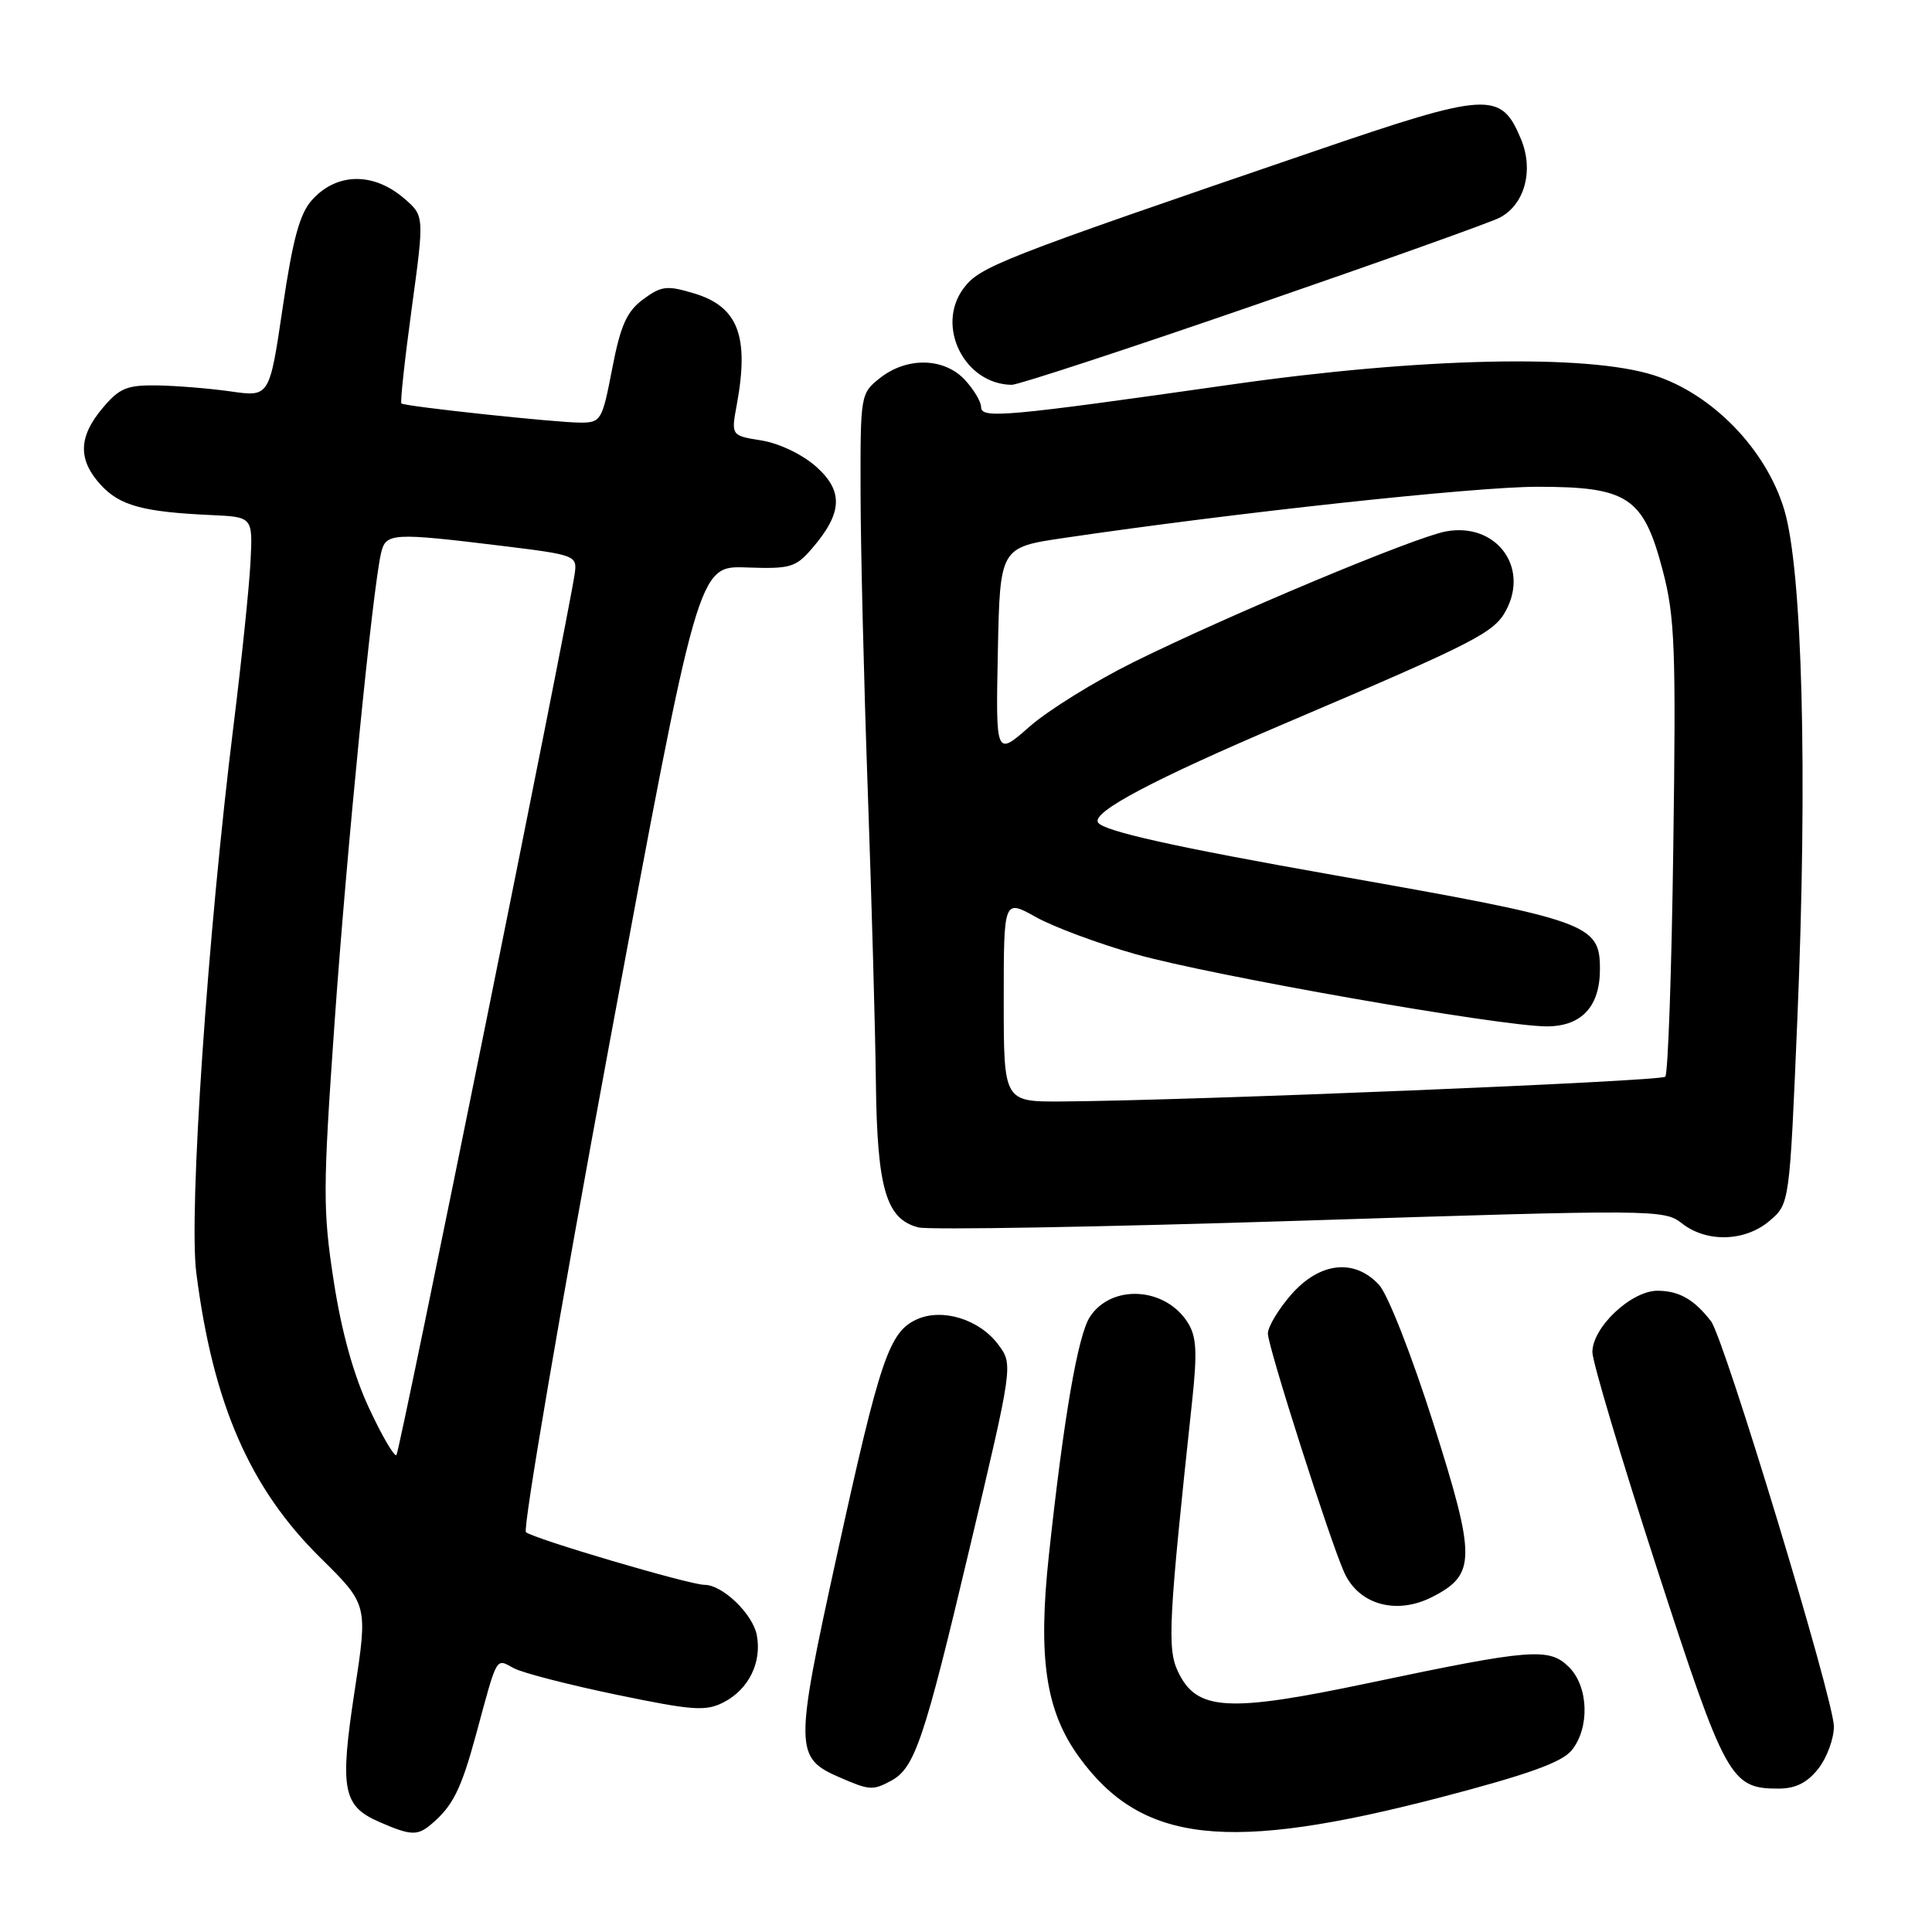 <?xml version="1.0" encoding="UTF-8" standalone="no"?>
<!DOCTYPE svg PUBLIC "-//W3C//DTD SVG 1.1//EN" "http://www.w3.org/Graphics/SVG/1.1/DTD/svg11.dtd" >
<svg xmlns="http://www.w3.org/2000/svg" xmlns:xlink="http://www.w3.org/1999/xlink" version="1.1" viewBox="0 0 256 256">
 <g >
 <path fill="currentColor"
d=" M 57.11 241.75 C 59.99 239.33 61.09 237.14 63.07 229.86 C 65.96 219.20 65.65 219.74 68.09 221.05 C 69.25 221.67 75.38 223.25 81.70 224.56 C 91.87 226.67 93.52 226.78 95.91 225.55 C 99.21 223.84 100.97 220.27 100.28 216.66 C 99.74 213.85 95.74 210.00 93.36 210.00 C 91.38 210.00 70.65 203.88 69.69 203.02 C 69.25 202.62 74.20 173.64 80.69 138.62 C 92.50 74.96 92.50 74.96 98.87 75.19 C 104.72 75.40 105.43 75.20 107.61 72.66 C 111.64 67.98 111.79 65.09 108.15 61.84 C 106.33 60.22 103.27 58.75 100.93 58.37 C 96.87 57.72 96.87 57.72 97.63 53.61 C 99.30 44.53 97.80 40.62 91.95 38.87 C 88.37 37.79 87.63 37.88 85.21 39.67 C 83.04 41.29 82.23 43.10 81.12 48.84 C 79.80 55.71 79.63 56.00 76.91 56.00 C 73.71 56.00 53.67 53.86 53.19 53.46 C 53.01 53.32 53.63 47.67 54.55 40.90 C 56.23 28.60 56.23 28.60 53.56 26.30 C 49.48 22.79 44.62 22.86 41.35 26.49 C 39.71 28.31 38.80 31.66 37.46 40.74 C 35.71 52.60 35.71 52.60 30.60 51.87 C 27.80 51.47 23.40 51.11 20.84 51.07 C 16.82 51.01 15.82 51.42 13.59 54.08 C 10.36 57.91 10.31 60.96 13.39 64.29 C 15.91 67.01 18.99 67.84 28.00 68.25 C 33.50 68.50 33.50 68.50 33.19 74.50 C 33.02 77.80 32.02 87.47 30.96 96.00 C 27.51 123.76 24.99 160.71 26.01 168.65 C 28.22 186.01 33.10 197.20 42.47 206.43 C 48.74 212.62 48.74 212.62 46.99 224.06 C 45.00 237.07 45.41 239.30 50.22 241.40 C 54.41 243.23 55.29 243.28 57.11 241.75 Z  M 191.00 238.13 C 202.44 235.14 206.96 233.52 208.25 231.93 C 210.67 228.96 210.50 223.50 207.91 220.91 C 205.28 218.28 202.93 218.47 181.36 223.01 C 162.66 226.95 158.57 226.71 156.10 221.52 C 154.64 218.48 154.83 214.83 157.98 185.50 C 158.66 179.07 158.54 177.05 157.36 175.21 C 154.36 170.52 147.27 170.13 144.42 174.49 C 142.83 176.91 140.95 187.79 138.99 206.00 C 137.51 219.68 138.55 226.70 142.97 232.80 C 151.28 244.27 162.65 245.53 191.00 238.13 Z  M 118.06 235.97 C 121.21 234.28 122.44 230.65 128.48 205.15 C 134.25 180.81 134.25 180.81 132.27 178.16 C 129.77 174.81 124.85 173.29 121.47 174.83 C 117.82 176.49 116.60 180.08 110.94 205.89 C 105.26 231.75 105.27 232.91 111.25 235.51 C 115.22 237.24 115.64 237.26 118.06 235.97 Z  M 240.93 234.37 C 242.07 232.92 243.00 230.40 243.00 228.77 C 243.00 225.25 228.46 177.30 226.71 175.06 C 224.47 172.18 222.52 171.06 219.67 171.03 C 216.19 170.99 211.00 175.86 211.00 179.16 C 211.00 180.43 214.83 193.27 219.51 207.69 C 228.63 235.77 229.31 237.00 235.65 237.00 C 237.92 237.00 239.46 236.23 240.93 234.37 Z  M 189.85 211.57 C 195.58 208.61 195.59 206.47 189.94 188.64 C 187.06 179.59 183.90 171.51 182.73 170.25 C 179.47 166.72 174.88 167.23 171.10 171.53 C 169.40 173.48 168.00 175.80 168.00 176.70 C 168.00 178.44 176.27 204.31 178.13 208.39 C 180.08 212.67 185.10 214.03 189.85 211.57 Z  M 234.51 161.74 C 237.13 159.49 237.13 159.49 238.16 134.99 C 239.53 102.50 238.83 75.50 236.41 67.50 C 234.00 59.52 226.88 52.19 219.14 49.72 C 210.29 46.89 188.27 47.37 163.18 50.95 C 133.13 55.23 130.00 55.51 130.00 53.94 C 130.00 53.22 129.02 51.59 127.83 50.31 C 125.07 47.38 120.19 47.28 116.63 50.07 C 114.02 52.13 114.00 52.26 114.03 65.32 C 114.04 72.57 114.47 90.27 114.98 104.65 C 115.49 119.03 115.98 136.50 116.06 143.46 C 116.23 157.54 117.42 161.56 121.71 162.64 C 123.12 162.99 145.91 162.59 172.36 161.75 C 219.29 160.25 220.51 160.25 222.86 162.10 C 226.15 164.69 231.27 164.53 234.51 161.74 Z  M 166.07 40.49 C 182.81 34.72 197.49 29.48 198.70 28.85 C 202.03 27.13 203.27 22.57 201.53 18.41 C 198.87 12.05 197.22 12.15 174.15 20.04 C 132.29 34.35 129.81 35.32 127.66 38.23 C 123.95 43.24 127.81 50.93 134.07 50.99 C 134.93 50.99 149.33 46.27 166.07 40.49 Z  M 48.92 186.63 C 46.86 182.23 45.26 176.50 44.22 169.75 C 42.77 160.37 42.78 157.56 44.33 135.52 C 45.95 112.54 49.37 78.00 50.50 73.25 C 51.13 70.61 51.99 70.56 66.50 72.33 C 76.30 73.53 76.49 73.61 76.15 76.03 C 75.31 81.94 52.98 192.35 52.53 192.80 C 52.26 193.07 50.63 190.30 48.92 186.63 Z  M 133.00 132.57 C 133.00 119.14 133.00 119.14 137.25 121.51 C 139.59 122.82 145.55 125.04 150.50 126.44 C 160.50 129.27 198.80 136.00 204.95 136.00 C 209.56 136.00 212.00 133.38 212.00 128.43 C 212.00 122.42 210.65 121.94 177.00 116.00 C 155.64 112.23 146.19 110.12 145.49 108.98 C 144.64 107.61 152.83 103.28 170.33 95.83 C 195.75 85.00 198.04 83.82 199.61 80.78 C 202.62 74.98 198.12 69.19 191.57 70.42 C 187.37 71.21 162.91 81.45 150.19 87.74 C 145.07 90.28 138.87 94.12 136.41 96.29 C 131.94 100.22 131.94 100.22 132.22 86.38 C 132.50 72.53 132.50 72.53 141.00 71.28 C 163.52 67.95 195.44 64.50 203.68 64.50 C 215.73 64.50 217.76 65.85 220.32 75.59 C 221.93 81.72 222.09 85.85 221.72 112.26 C 221.50 128.63 221.02 142.31 220.66 142.67 C 220.05 143.28 157.90 145.83 140.75 145.95 C 133.00 146.00 133.00 146.00 133.00 132.57 Z "/>
</g>
</svg>